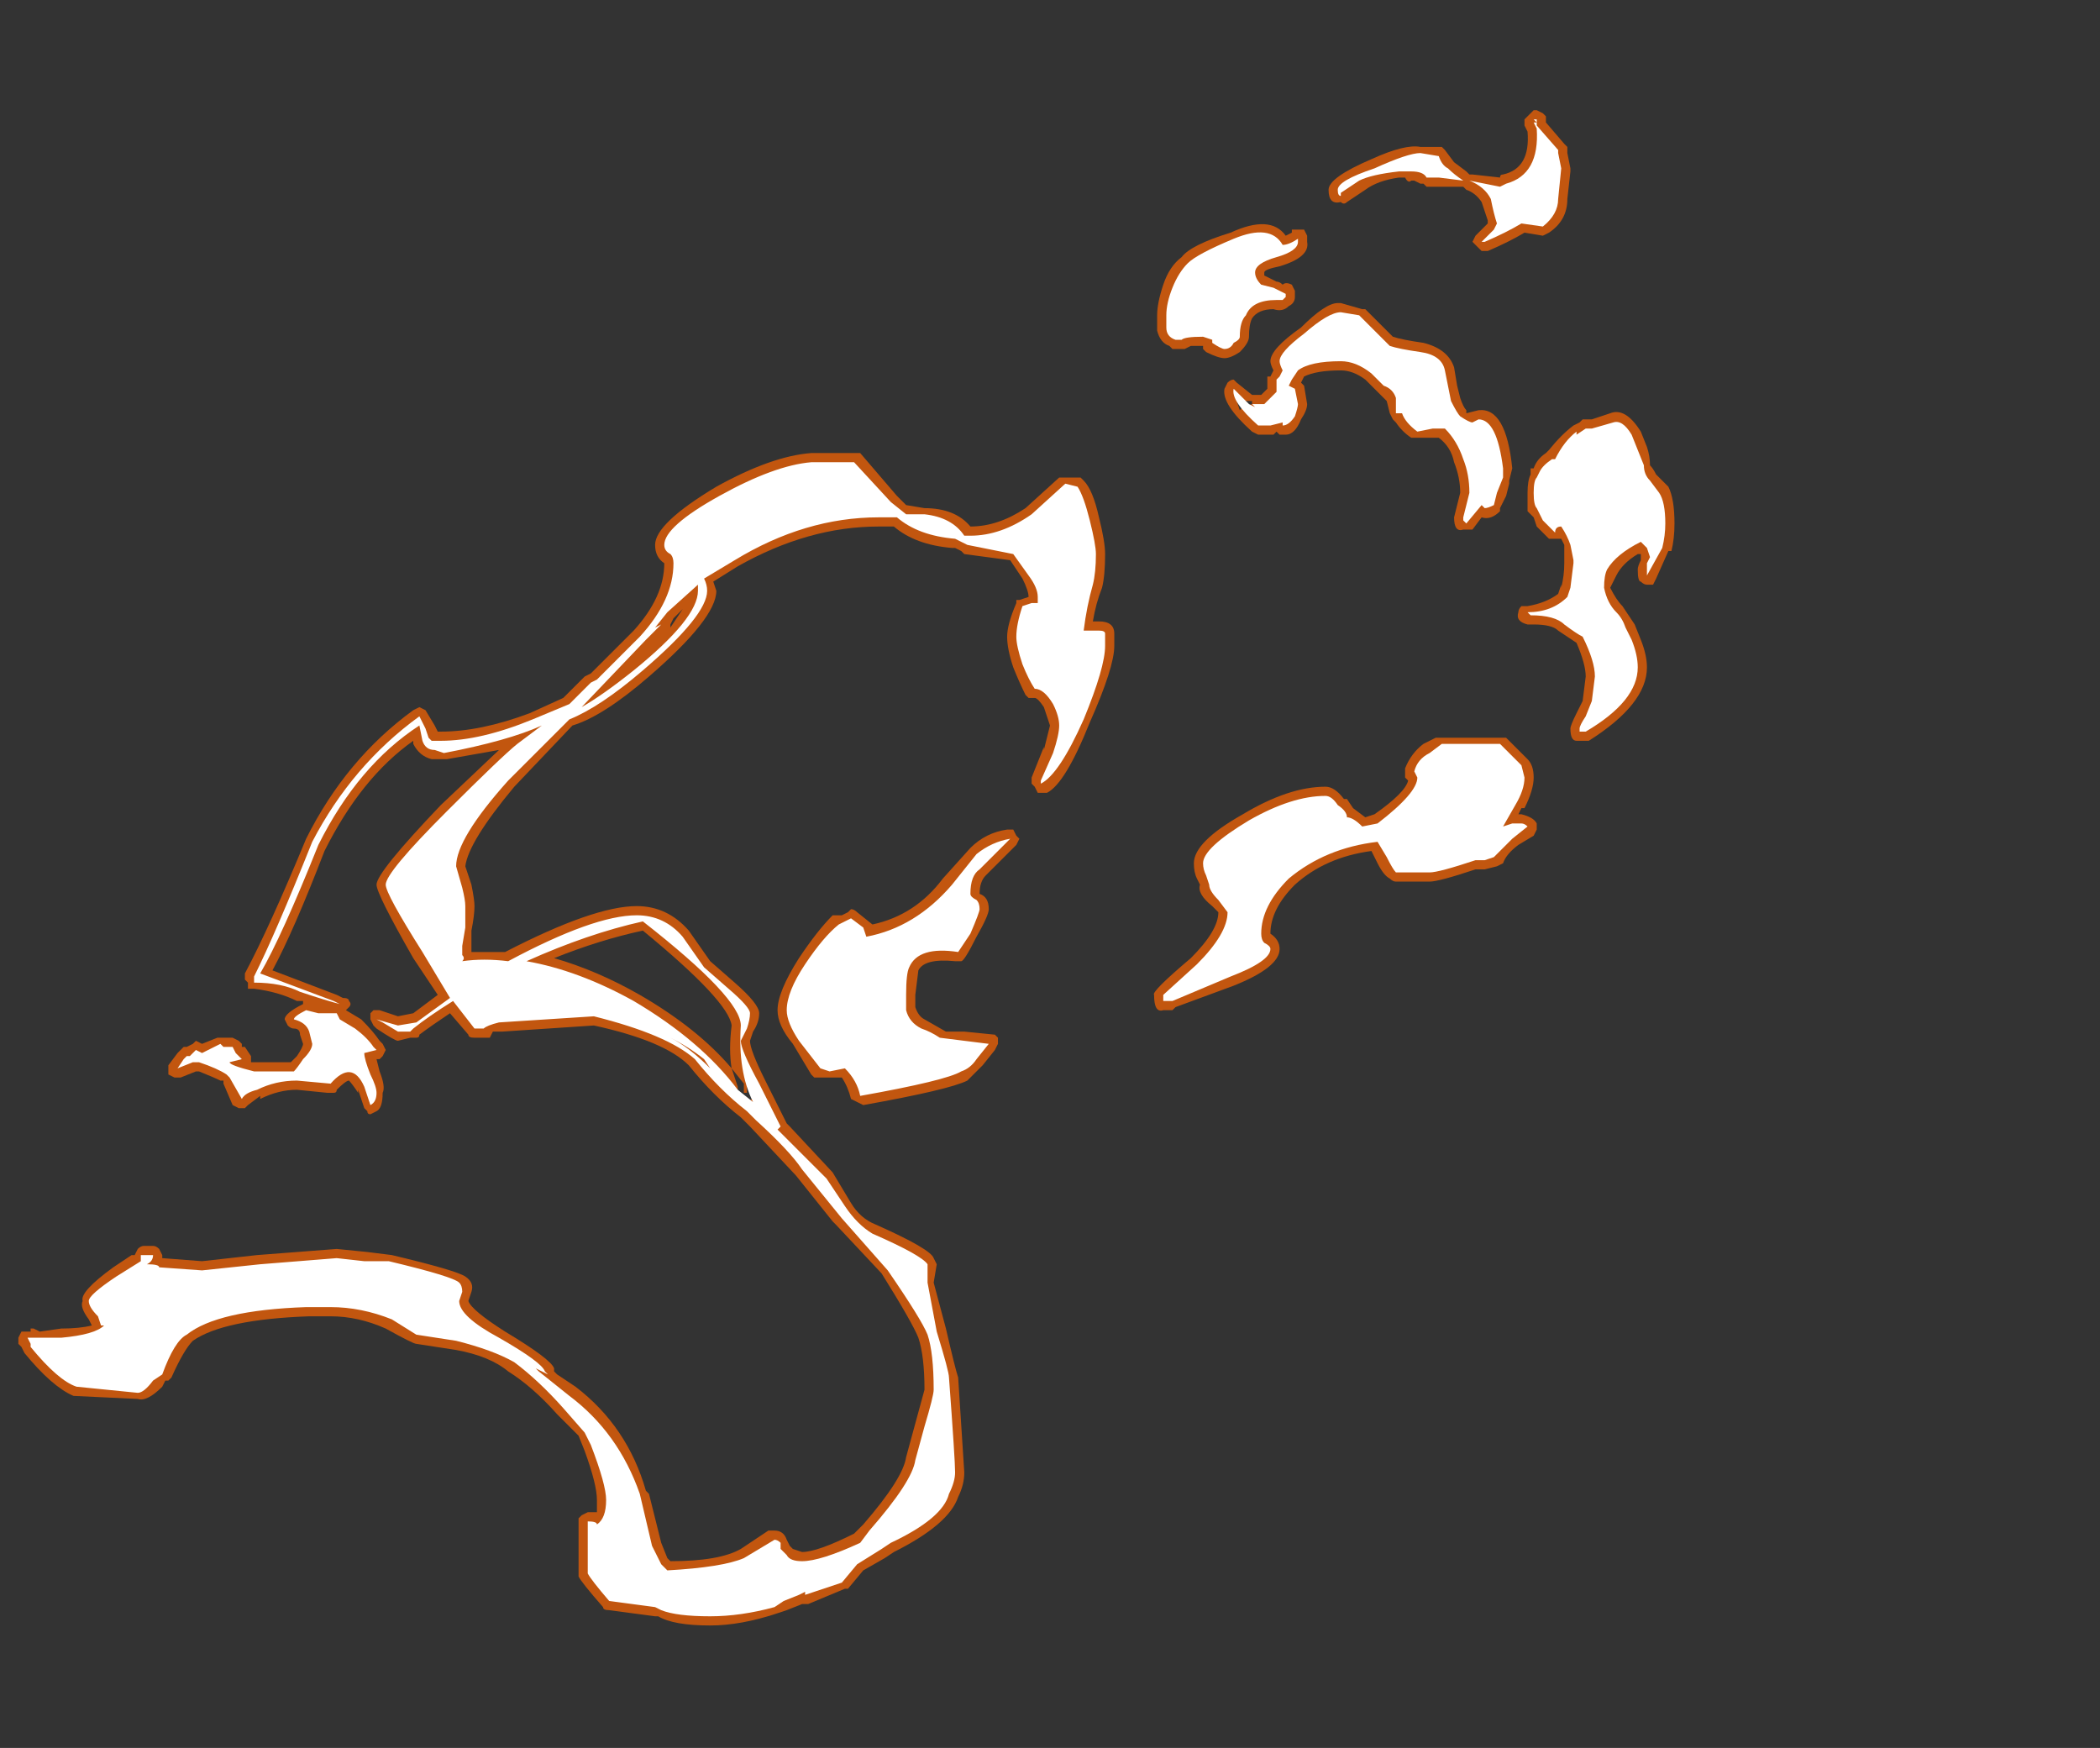 <?xml version="1.0" encoding="UTF-8" standalone="no"?>
<svg xmlns:ffdec="https://www.free-decompiler.com/flash" xmlns:xlink="http://www.w3.org/1999/xlink" ffdec:objectType="frame" height="199.85px" width="240.1px" xmlns="http://www.w3.org/2000/svg">
  <rect width="100%" height="100%" fill="#333333" stroke="none"/>
  <g transform="matrix(1.0, 0.0, 0.0, 1.0, 113.4, 208.95)">
    <use ffdec:characterId="812" height="24.75" transform="matrix(7.0, 0.0, 0.0, 7.0, -111.3, -196.35)" width="27.05" xlink:href="#shape0"/>
  </g>
  <defs>
    <g id="shape0" transform="matrix(1.0, 0.0, 0.0, 1.0, 15.9, 28.05)">
      <path d="M8.85 -28.05 L8.9 -28.05 9.0 -28.0 9.05 -27.95 9.05 -27.85 9.35 -27.5 9.4 -27.45 9.4 -27.35 9.45 -27.1 9.45 -27.05 9.4 -26.6 Q9.4 -26.25 9.1 -26.05 L9.0 -26.0 8.7 -26.05 Q8.45 -25.9 8.1 -25.75 L8.0 -25.75 Q7.95 -25.8 7.9 -25.85 L7.85 -25.9 7.9 -26.0 8.1 -26.2 8.1 -26.25 8.0 -26.55 Q7.9 -26.7 7.75 -26.75 L7.7 -26.8 7.1 -26.8 7.05 -26.85 7.0 -26.85 6.9 -26.9 6.85 -26.9 Q6.8 -26.85 6.75 -26.95 L6.65 -26.95 Q6.3 -26.9 6.1 -26.75 L5.8 -26.55 Q5.75 -26.5 5.7 -26.55 5.5 -26.5 5.5 -26.75 5.5 -26.95 6.2 -27.25 6.75 -27.5 7.0 -27.45 L7.35 -27.45 7.4 -27.4 7.55 -27.2 7.75 -27.05 7.8 -27.0 7.85 -27.0 8.3 -26.95 Q8.3 -27.0 8.35 -27.0 8.8 -27.1 8.75 -27.7 L8.7 -27.8 8.7 -27.9 8.85 -28.05 M6.1 -24.8 L6.55 -24.35 Q6.7 -24.3 7.05 -24.25 7.45 -24.15 7.55 -23.85 L7.6 -23.55 7.65 -23.35 Q7.7 -23.2 7.75 -23.15 L7.75 -23.1 7.95 -23.15 Q8.4 -23.2 8.5 -22.2 L8.45 -22.0 8.45 -21.95 8.4 -21.75 8.3 -21.55 8.3 -21.5 Q8.15 -21.35 8.0 -21.4 L7.85 -21.2 7.7 -21.2 Q7.55 -21.15 7.55 -21.4 L7.65 -21.8 Q7.65 -22.05 7.55 -22.3 7.5 -22.55 7.3 -22.7 L6.85 -22.7 Q6.7 -22.8 6.6 -22.95 L6.55 -23.0 6.5 -23.1 6.45 -23.3 6.1 -23.65 Q5.9 -23.8 5.7 -23.8 5.3 -23.8 5.1 -23.7 L5.05 -23.6 5.1 -23.55 5.15 -23.25 Q5.15 -23.15 5.05 -23.0 4.95 -22.75 4.8 -22.75 L4.7 -22.75 4.65 -22.8 4.6 -22.75 4.35 -22.75 4.25 -22.8 Q3.75 -23.25 3.8 -23.5 L3.85 -23.6 Q3.9 -23.65 3.95 -23.65 L4.0 -23.6 4.25 -23.4 4.4 -23.4 4.5 -23.5 4.5 -23.55 Q4.5 -23.65 4.5 -23.7 L4.55 -23.7 4.6 -23.8 Q4.55 -23.9 4.55 -23.95 4.55 -24.15 5.05 -24.5 5.45 -24.9 5.65 -24.9 L5.7 -24.9 6.05 -24.8 6.1 -24.8 M9.7 -23.0 L9.8 -23.0 10.1 -23.1 Q10.35 -23.2 10.6 -22.8 L10.7 -22.55 Q10.75 -22.4 10.75 -22.25 10.8 -22.2 10.85 -22.1 L11.05 -21.9 Q11.15 -21.7 11.15 -21.3 11.15 -21.05 11.1 -20.85 L11.05 -20.85 10.85 -20.4 10.8 -20.3 10.7 -20.3 Q10.65 -20.3 10.6 -20.35 10.55 -20.35 10.55 -20.55 10.55 -20.6 10.6 -20.7 L10.6 -20.8 10.55 -20.8 Q10.3 -20.65 10.2 -20.45 L10.1 -20.25 Q10.2 -20.05 10.3 -19.95 L10.5 -19.65 10.6 -19.4 Q10.7 -19.15 10.7 -18.95 10.7 -18.35 9.75 -17.75 L9.55 -17.75 Q9.45 -17.75 9.45 -17.95 9.45 -18.0 9.55 -18.2 L9.65 -18.4 9.7 -18.8 Q9.7 -19.0 9.55 -19.35 L9.25 -19.55 Q9.15 -19.65 8.85 -19.65 L8.75 -19.65 Q8.55 -19.7 8.6 -19.85 8.6 -19.9 8.65 -19.95 L8.75 -19.95 Q9.05 -20.0 9.25 -20.15 L9.3 -20.3 9.3 -20.25 Q9.35 -20.45 9.35 -20.65 L9.35 -20.95 9.3 -21.05 9.1 -21.05 8.9 -21.25 8.85 -21.4 8.75 -21.5 Q8.75 -21.55 8.75 -21.8 8.75 -22.0 8.8 -22.1 L8.8 -22.2 8.85 -22.2 Q8.9 -22.35 9.05 -22.45 L9.1 -22.5 Q9.3 -22.75 9.5 -22.9 L9.6 -22.95 9.65 -23.0 9.7 -23.0 M3.1 -25.65 Q3.25 -25.85 3.9 -26.05 4.55 -26.35 4.8 -26.0 L4.9 -26.05 4.9 -26.1 5.1 -26.1 5.15 -26.0 5.15 -25.9 Q5.2 -25.65 4.7 -25.5 4.45 -25.45 4.45 -25.4 L4.45 -25.35 4.65 -25.25 Q4.7 -25.25 4.75 -25.2 4.8 -25.25 4.9 -25.2 L4.95 -25.1 4.95 -25.0 Q4.95 -24.9 4.85 -24.85 4.75 -24.75 4.6 -24.8 4.35 -24.8 4.25 -24.65 4.2 -24.55 4.2 -24.35 4.2 -24.25 4.05 -24.1 3.9 -24.0 3.8 -24.0 3.7 -24.0 3.5 -24.1 L3.45 -24.15 3.45 -24.2 3.25 -24.2 3.15 -24.15 2.95 -24.15 2.9 -24.2 Q2.75 -24.25 2.7 -24.45 L2.7 -24.7 Q2.7 -24.9 2.8 -25.2 2.9 -25.5 3.1 -25.65 M1.25 -22.05 L1.45 -22.05 1.5 -22.0 Q1.65 -21.85 1.75 -21.4 1.85 -21.0 1.85 -20.8 1.85 -20.45 1.8 -20.25 1.7 -20.0 1.65 -19.7 L1.75 -19.7 Q2.0 -19.7 2.0 -19.5 L2.0 -19.3 Q2.0 -18.95 1.6 -18.05 1.2 -17.05 0.9 -16.9 L0.75 -16.9 0.7 -17.0 0.65 -17.05 0.65 -17.15 0.85 -17.65 0.85 -17.6 0.95 -18.0 0.85 -18.3 Q0.75 -18.45 0.7 -18.45 L0.6 -18.45 0.55 -18.5 Q0.45 -18.7 0.35 -18.95 0.25 -19.25 0.25 -19.45 0.25 -19.65 0.4 -20.0 L0.4 -20.05 0.45 -20.05 0.6 -20.1 Q0.6 -20.2 0.5 -20.4 L0.3 -20.7 -0.45 -20.8 -0.5 -20.85 -0.6 -20.9 -0.65 -20.9 Q-1.25 -20.95 -1.6 -21.25 L-1.85 -21.25 Q-3.0 -21.25 -4.15 -20.6 L-4.55 -20.35 -4.5 -20.2 Q-4.5 -19.75 -5.6 -18.8 -6.35 -18.15 -6.85 -18.0 L-7.8 -17.0 Q-8.55 -16.1 -8.6 -15.7 L-8.5 -15.4 Q-8.45 -15.15 -8.45 -15.05 -8.45 -14.9 -8.5 -14.65 L-8.5 -14.3 -7.95 -14.3 Q-6.5 -15.05 -5.8 -15.05 -5.3 -15.05 -4.95 -14.65 L-4.6 -14.15 -4.2 -13.8 Q-3.8 -13.45 -3.8 -13.3 -3.8 -13.15 -3.9 -13.0 L-3.95 -12.85 Q-3.95 -12.7 -3.7 -12.2 L-3.35 -11.5 -3.3 -11.45 -2.6 -10.7 -2.3 -10.2 Q-2.15 -9.95 -1.9 -9.85 -1.0 -9.45 -0.95 -9.3 L-0.9 -9.2 -0.95 -8.9 -0.75 -8.15 Q-0.6 -7.5 -0.55 -7.35 L-0.45 -5.8 Q-0.45 -5.6 -0.55 -5.4 -0.7 -4.95 -1.6 -4.5 L-1.75 -4.4 -2.1 -4.2 -2.35 -3.9 -2.4 -3.9 -3.0 -3.65 -3.1 -3.65 -3.35 -3.55 -3.5 -3.5 Q-4.1 -3.3 -4.6 -3.3 -5.2 -3.3 -5.45 -3.45 L-5.5 -3.45 -6.25 -3.55 Q-6.35 -3.55 -6.35 -3.6 -6.7 -4.0 -6.75 -4.1 L-6.75 -5.05 -6.7 -5.1 -6.6 -5.15 -6.45 -5.15 Q-6.45 -5.2 -6.45 -5.35 -6.45 -5.6 -6.65 -6.15 L-6.75 -6.4 -7.1 -6.75 Q-7.5 -7.2 -7.9 -7.45 -8.2 -7.7 -8.75 -7.8 L-9.4 -7.9 Q-9.45 -7.9 -9.9 -8.15 -10.35 -8.35 -10.8 -8.35 L-11.15 -8.35 Q-12.55 -8.3 -13.05 -7.95 -13.2 -7.8 -13.4 -7.35 L-13.45 -7.3 -13.5 -7.3 -13.55 -7.2 Q-13.8 -6.95 -13.95 -7.0 L-15.0 -7.05 Q-15.35 -7.2 -15.8 -7.75 L-15.85 -7.85 -15.9 -7.9 -15.9 -8.0 -15.85 -8.1 -15.7 -8.1 -15.7 -8.15 -15.65 -8.15 -15.55 -8.1 -15.2 -8.15 Q-14.9 -8.15 -14.7 -8.2 L-14.75 -8.3 Q-14.9 -8.5 -14.85 -8.6 -14.9 -8.75 -14.35 -9.15 L-14.05 -9.35 -14.0 -9.35 -13.95 -9.45 Q-13.9 -9.5 -13.85 -9.5 L-13.7 -9.5 Q-13.65 -9.5 -13.6 -9.45 L-13.55 -9.35 -13.55 -9.3 -12.9 -9.25 -12.0 -9.35 -10.7 -9.45 -10.2 -9.4 -9.8 -9.35 Q-8.75 -9.1 -8.6 -9.0 -8.45 -8.9 -8.5 -8.75 L-8.55 -8.6 Q-8.5 -8.45 -7.95 -8.1 -7.2 -7.65 -7.15 -7.5 L-7.15 -7.45 -7.1 -7.4 -6.8 -7.2 Q-5.95 -6.55 -5.65 -5.5 L-5.6 -5.45 -5.4 -4.65 -5.3 -4.4 -5.25 -4.35 Q-4.45 -4.35 -4.1 -4.55 L-3.65 -4.85 -3.55 -4.85 Q-3.4 -4.85 -3.35 -4.7 L-3.3 -4.6 -3.25 -4.55 -3.1 -4.5 Q-2.85 -4.5 -2.25 -4.8 L-2.1 -4.95 Q-1.45 -5.7 -1.4 -6.05 L-1.1 -7.15 Q-1.1 -7.7 -1.2 -8.0 -1.3 -8.25 -1.8 -9.05 L-1.8 -9.05 -2.55 -9.85 -2.6 -9.9 -3.2 -10.65 -3.95 -11.45 -4.1 -11.6 Q-4.55 -11.95 -4.95 -12.45 -5.35 -12.85 -6.5 -13.1 L-8.0 -13.0 -8.15 -13.0 -8.2 -12.9 -8.45 -12.9 Q-8.55 -12.9 -8.55 -12.95 L-8.85 -13.3 Q-9.15 -13.1 -9.35 -12.95 -9.35 -12.9 -9.4 -12.9 L-9.5 -12.9 -9.7 -12.85 Q-9.75 -12.85 -10.05 -13.05 L-10.1 -13.1 -10.15 -13.2 -10.15 -13.3 -10.1 -13.35 -10.0 -13.35 -9.7 -13.25 -9.45 -13.3 -9.05 -13.6 -9.45 -14.2 Q-10.05 -15.25 -10.05 -15.4 -10.05 -15.6 -9.0 -16.7 L-8.05 -17.6 -8.9 -17.45 -9.15 -17.45 Q-9.35 -17.5 -9.45 -17.7 L-9.45 -17.75 Q-10.3 -17.15 -10.9 -15.95 -11.4 -14.65 -11.75 -14.0 L-10.7 -13.6 -10.6 -13.55 Q-10.5 -13.55 -10.5 -13.5 -10.45 -13.45 -10.5 -13.4 L-10.55 -13.35 -10.3 -13.2 Q-10.1 -13.0 -10.0 -12.85 L-9.95 -12.8 -9.9 -12.7 -9.95 -12.6 -10.0 -12.55 -10.05 -12.55 -10.0 -12.35 Q-9.9 -12.1 -9.95 -12.0 -9.95 -11.75 -10.05 -11.7 L-10.15 -11.65 Q-10.2 -11.65 -10.2 -11.7 L-10.25 -11.75 -10.35 -12.05 -10.35 -12.0 Q-10.45 -12.15 -10.5 -12.2 -10.55 -12.2 -10.7 -12.05 -10.7 -12.0 -10.75 -12.0 L-10.85 -12.0 -11.35 -12.05 Q-11.65 -12.05 -11.95 -11.9 L-11.95 -11.95 -12.15 -11.8 -12.2 -11.75 -12.3 -11.75 -12.4 -11.8 -12.55 -12.15 -12.55 -12.2 -12.6 -12.2 Q-12.7 -12.25 -12.95 -12.35 L-13.0 -12.35 -13.25 -12.25 -13.35 -12.25 -13.45 -12.3 -13.45 -12.45 -13.3 -12.65 -13.2 -12.75 -13.15 -12.75 -13.05 -12.8 -13.0 -12.85 -12.9 -12.8 -12.65 -12.9 -12.4 -12.9 -12.3 -12.85 -12.25 -12.8 -12.25 -12.75 -12.2 -12.75 -12.1 -12.6 -12.1 -12.5 -11.45 -12.5 -11.35 -12.6 Q-11.25 -12.75 -11.25 -12.8 L-11.3 -12.95 Q-11.3 -13.05 -11.4 -13.05 -11.45 -13.05 -11.5 -13.1 L-11.55 -13.2 Q-11.55 -13.3 -11.25 -13.45 L-11.25 -13.5 -11.35 -13.5 Q-11.65 -13.65 -12.05 -13.7 L-12.15 -13.7 -12.15 -13.8 -12.2 -13.85 -12.2 -13.95 Q-11.8 -14.7 -11.2 -16.15 -10.55 -17.45 -9.45 -18.25 L-9.35 -18.3 -9.25 -18.25 -9.1 -18.0 -9.05 -17.9 -9.0 -17.9 Q-8.35 -17.9 -7.55 -18.2 L-7.0 -18.45 -6.65 -18.8 -6.55 -18.85 -5.85 -19.55 Q-5.35 -20.1 -5.35 -20.65 -5.5 -20.75 -5.5 -20.95 -5.5 -21.3 -4.5 -21.9 -3.6 -22.4 -2.95 -22.45 L-2.25 -22.45 Q-2.2 -22.45 -2.15 -22.45 L-1.55 -21.75 -1.4 -21.6 -1.1 -21.55 Q-0.6 -21.55 -0.35 -21.25 0.1 -21.25 0.55 -21.55 L1.1 -22.05 1.25 -22.05 M4.0 -23.3 L4.05 -23.15 4.1 -23.2 4.25 -23.25 4.25 -23.3 4.0 -23.3 M0.4 -16.05 L-0.1 -15.55 Q-0.2 -15.45 -0.2 -15.25 -0.05 -15.2 -0.05 -15.0 -0.05 -14.9 -0.25 -14.55 -0.45 -14.15 -0.5 -14.15 L-0.6 -14.15 Q-1.1 -14.2 -1.2 -14.0 L-1.25 -13.6 -1.25 -13.4 Q-1.2 -13.25 -1.1 -13.2 L-0.75 -13.0 -0.45 -13.0 0.05 -12.95 0.1 -12.9 0.1 -12.8 0.05 -12.7 -0.15 -12.45 -0.4 -12.2 Q-0.7 -12.05 -2.1 -11.8 L-2.3 -11.9 Q-2.35 -12.1 -2.45 -12.25 L-2.9 -12.25 -2.95 -12.3 -3.25 -12.8 Q-3.5 -13.1 -3.5 -13.35 -3.5 -13.65 -3.15 -14.2 -2.85 -14.65 -2.6 -14.9 L-2.45 -14.9 -2.35 -14.95 -2.3 -15.0 Q-2.25 -15.0 -2.2 -14.95 L-1.95 -14.75 Q-1.25 -14.9 -0.8 -15.5 L-0.35 -16.0 Q-0.1 -16.25 0.25 -16.3 L0.35 -16.3 0.4 -16.2 0.45 -16.15 0.4 -16.05 M5.75 -16.8 L5.8 -16.8 5.9 -16.65 6.1 -16.5 6.25 -16.55 Q6.75 -16.9 6.8 -17.1 L6.75 -17.15 6.75 -17.3 Q6.85 -17.55 7.05 -17.7 L7.25 -17.8 8.4 -17.8 8.75 -17.45 Q8.85 -17.35 8.85 -17.15 8.85 -16.95 8.7 -16.65 L8.65 -16.65 8.6 -16.55 8.65 -16.55 Q8.85 -16.5 8.9 -16.4 L8.9 -16.3 8.85 -16.2 8.6 -16.05 Q8.4 -15.9 8.35 -15.75 L8.25 -15.7 8.05 -15.65 7.9 -15.65 Q7.3 -15.45 7.15 -15.45 L6.6 -15.45 Q6.55 -15.45 6.5 -15.5 6.4 -15.55 6.3 -15.75 L6.2 -15.95 Q5.45 -15.85 4.95 -15.4 4.55 -15.0 4.55 -14.6 4.7 -14.5 4.7 -14.35 4.7 -14.05 3.95 -13.75 L3.0 -13.4 2.95 -13.35 2.8 -13.35 Q2.65 -13.3 2.65 -13.6 2.6 -13.65 3.25 -14.2 3.7 -14.65 3.7 -14.95 L3.6 -15.05 Q3.35 -15.25 3.4 -15.4 L3.35 -15.5 Q3.3 -15.6 3.3 -15.75 3.3 -16.1 4.1 -16.55 4.85 -17.0 5.45 -17.0 5.6 -17.0 5.75 -16.8 M-5.25 -19.6 L-5.05 -19.9 -5.2 -19.75 -5.25 -19.65 -5.25 -19.6 M-7.15 -14.2 Q-6.45 -14.0 -5.75 -13.6 -4.8 -13.05 -4.25 -12.4 -4.3 -12.7 -4.25 -13.1 -4.3 -13.5 -5.7 -14.65 -6.4 -14.5 -7.15 -14.2 M-4.15 -12.05 L-4.05 -11.8 -3.85 -11.95 -4.0 -12.1 -4.0 -12.0 -4.05 -12.0 -4.05 -12.15 -4.25 -12.4 -4.15 -12.1 -4.15 -12.05" fill="#ff6600" fill-opacity="0.702" fill-rule="evenodd" stroke="none"/>
      <path d="M8.85 -27.85 L8.9 -27.85 8.85 -27.9 8.9 -27.9 8.9 -27.8 9.25 -27.4 9.25 -27.35 9.3 -27.1 9.25 -26.6 Q9.25 -26.35 9.0 -26.15 L8.65 -26.2 Q8.4 -26.05 8.05 -25.9 L8.0 -25.9 8.2 -26.1 8.25 -26.2 Q8.2 -26.35 8.15 -26.6 8.05 -26.8 7.8 -26.9 L8.3 -26.8 8.4 -26.85 Q8.95 -27.0 8.9 -27.75 L8.85 -27.85 M7.3 -27.3 Q7.35 -27.15 7.45 -27.1 7.55 -27.0 7.7 -26.9 L7.3 -26.95 7.1 -26.95 Q7.05 -27.05 6.85 -27.05 L6.65 -27.05 Q6.2 -27.0 6.0 -26.9 L5.7 -26.7 5.7 -26.65 Q5.65 -26.65 5.65 -26.75 5.65 -26.9 6.25 -27.1 6.8 -27.35 7.0 -27.35 L7.3 -27.3 M7.65 -23.05 Q7.8 -22.95 7.85 -22.95 L7.95 -23.0 Q8.25 -23.0 8.35 -22.2 L8.35 -22.05 8.25 -21.8 8.2 -21.6 Q8.1 -21.55 8.05 -21.55 L8.0 -21.6 7.75 -21.3 7.7 -21.35 7.7 -21.4 7.8 -21.8 Q7.8 -22.1 7.7 -22.35 7.6 -22.65 7.4 -22.85 L7.2 -22.85 6.95 -22.8 Q6.75 -22.95 6.7 -23.1 L6.6 -23.1 6.6 -23.35 Q6.55 -23.5 6.4 -23.55 L6.2 -23.75 Q5.95 -23.95 5.7 -23.95 5.2 -23.95 5.0 -23.8 L4.9 -23.65 4.85 -23.55 4.95 -23.5 5.0 -23.25 Q5.0 -23.2 4.95 -23.05 4.85 -22.9 4.75 -22.9 L4.75 -22.95 4.55 -22.9 4.35 -22.9 Q3.9 -23.3 3.95 -23.5 L4.2 -23.25 4.3 -23.2 4.25 -23.25 4.45 -23.25 4.65 -23.45 4.65 -23.55 Q4.65 -23.6 4.65 -23.65 L4.7 -23.7 4.75 -23.8 Q4.7 -23.9 4.7 -23.95 4.7 -24.1 5.1 -24.4 5.5 -24.75 5.7 -24.75 L6.0 -24.7 6.5 -24.2 Q6.65 -24.15 7.0 -24.1 7.35 -24.05 7.4 -23.8 L7.5 -23.3 Q7.6 -23.1 7.65 -23.05 M9.8 -22.85 L10.15 -22.95 Q10.3 -23.0 10.45 -22.75 L10.65 -22.25 Q10.65 -22.1 10.75 -22.0 L10.9 -21.8 Q11.0 -21.65 11.0 -21.3 11.0 -21.1 10.95 -20.9 L10.7 -20.45 10.7 -20.65 10.75 -20.75 10.7 -20.9 10.6 -21.0 Q10.2 -20.8 10.05 -20.55 10.0 -20.45 10.0 -20.25 10.05 -20.0 10.2 -19.85 10.3 -19.75 10.35 -19.6 L10.45 -19.4 Q10.55 -19.15 10.55 -18.95 10.55 -18.4 9.7 -17.9 L9.6 -17.9 9.6 -17.95 Q9.6 -18.0 9.7 -18.15 L9.8 -18.4 9.85 -18.8 Q9.85 -19.05 9.65 -19.45 9.55 -19.5 9.35 -19.65 9.2 -19.8 8.8 -19.8 L8.75 -19.85 Q9.15 -19.85 9.4 -20.1 L9.45 -20.25 9.5 -20.65 9.5 -20.7 9.45 -20.95 Q9.4 -21.1 9.3 -21.25 9.2 -21.25 9.2 -21.15 L9.0 -21.35 8.9 -21.55 Q8.85 -21.6 8.85 -21.8 8.85 -22.0 8.9 -22.05 L8.95 -22.15 Q9.0 -22.25 9.15 -22.35 L9.2 -22.35 Q9.35 -22.65 9.55 -22.8 L9.55 -22.75 9.7 -22.85 9.8 -22.85 M3.2 -25.55 Q3.35 -25.7 3.95 -25.95 4.55 -26.2 4.75 -25.85 4.85 -25.85 5.0 -25.95 L5.0 -25.9 Q5.0 -25.75 4.65 -25.65 4.3 -25.55 4.3 -25.4 4.3 -25.3 4.4 -25.2 L4.6 -25.15 4.8 -25.05 4.8 -25.0 4.75 -24.95 4.65 -24.95 Q4.25 -24.95 4.15 -24.7 4.05 -24.6 4.05 -24.35 4.05 -24.3 3.95 -24.25 3.9 -24.15 3.8 -24.15 3.75 -24.15 3.6 -24.25 L3.6 -24.3 3.45 -24.35 Q3.15 -24.35 3.1 -24.3 L3.0 -24.3 Q2.85 -24.35 2.85 -24.5 L2.85 -24.7 Q2.85 -24.9 2.95 -25.15 3.05 -25.4 3.2 -25.55 M1.4 -21.9 Q1.5 -21.75 1.6 -21.35 1.7 -20.95 1.7 -20.8 1.7 -20.5 1.65 -20.3 1.55 -19.95 1.5 -19.55 L1.75 -19.55 Q1.85 -19.55 1.85 -19.5 L1.85 -19.3 Q1.85 -18.95 1.5 -18.1 1.1 -17.2 0.8 -17.05 L0.8 -17.1 1.0 -17.55 Q1.1 -17.85 1.1 -18.0 1.1 -18.15 1.0 -18.35 0.85 -18.6 0.7 -18.6 0.6 -18.75 0.5 -19.0 0.4 -19.3 0.4 -19.45 0.4 -19.65 0.5 -19.95 L0.65 -20.0 0.75 -20.0 0.75 -20.1 Q0.75 -20.25 0.6 -20.45 L0.35 -20.8 -0.4 -20.95 -0.6 -21.05 Q-1.2 -21.1 -1.55 -21.4 L-1.85 -21.4 Q-3.05 -21.4 -4.2 -20.7 L-4.7 -20.4 Q-4.65 -20.3 -4.65 -20.2 -4.65 -19.8 -5.7 -18.9 -6.4 -18.3 -6.9 -18.1 L-7.9 -17.1 Q-8.75 -16.15 -8.75 -15.7 L-8.65 -15.35 Q-8.6 -15.15 -8.6 -15.05 -8.6 -14.9 -8.6 -14.7 L-8.65 -14.4 -8.65 -14.25 Q-8.6 -14.2 -8.65 -14.15 -8.3 -14.2 -7.9 -14.15 -6.5 -14.9 -5.8 -14.9 -5.35 -14.9 -5.05 -14.55 L-4.7 -14.05 -4.3 -13.7 Q-3.95 -13.4 -3.95 -13.3 -3.95 -13.2 -4.0 -13.05 L-4.1 -12.85 Q-4.1 -12.7 -3.8 -12.15 L-3.45 -11.45 -3.5 -11.4 -2.7 -10.6 -2.4 -10.15 Q-2.2 -9.85 -1.95 -9.7 -1.15 -9.35 -1.05 -9.2 L-1.05 -8.9 -0.9 -8.1 Q-0.7 -7.45 -0.7 -7.35 -0.6 -6.0 -0.6 -5.8 -0.6 -5.65 -0.7 -5.45 -0.8 -5.05 -1.65 -4.65 L-1.8 -4.55 -2.2 -4.3 -2.45 -4.0 -3.05 -3.8 -3.05 -3.85 -3.15 -3.8 -3.4 -3.7 -3.55 -3.6 Q-4.1 -3.45 -4.6 -3.45 -5.15 -3.45 -5.4 -3.55 L-5.5 -3.6 -6.25 -3.7 Q-6.55 -4.05 -6.6 -4.15 L-6.6 -5.0 Q-6.45 -5.0 -6.45 -4.95 -6.3 -5.05 -6.3 -5.35 -6.3 -5.6 -6.55 -6.25 L-6.65 -6.45 -7.0 -6.85 Q-7.4 -7.3 -7.8 -7.6 -8.15 -7.8 -8.75 -7.95 L-9.4 -8.05 -9.8 -8.3 Q-10.3 -8.5 -10.8 -8.5 L-11.2 -8.5 Q-12.65 -8.45 -13.15 -8.05 -13.35 -7.95 -13.55 -7.4 L-13.7 -7.3 Q-13.85 -7.1 -13.95 -7.1 L-14.95 -7.2 Q-15.25 -7.3 -15.7 -7.85 L-15.7 -7.9 -15.75 -8.0 -15.2 -8.0 Q-14.65 -8.05 -14.5 -8.2 L-14.55 -8.2 -14.6 -8.35 Q-14.75 -8.5 -14.75 -8.6 -14.75 -8.7 -14.3 -9.0 L-13.9 -9.25 -13.9 -9.35 -13.7 -9.35 Q-13.7 -9.25 -13.8 -9.2 -13.6 -9.2 -13.6 -9.15 L-12.9 -9.1 -11.95 -9.2 -10.7 -9.3 -10.25 -9.25 -9.85 -9.25 Q-8.8 -9.0 -8.7 -8.9 -8.65 -8.85 -8.65 -8.75 L-8.7 -8.6 Q-8.7 -8.35 -8.05 -8.0 -7.35 -7.6 -7.3 -7.45 L-7.25 -7.4 -7.45 -7.5 -7.4 -7.45 -6.9 -7.05 Q-6.1 -6.45 -5.75 -5.45 L-5.55 -4.6 -5.4 -4.3 -5.3 -4.2 Q-4.4 -4.25 -4.05 -4.4 L-3.55 -4.7 Q-3.5 -4.7 -3.45 -4.65 -3.45 -4.6 -3.45 -4.55 L-3.35 -4.45 Q-3.3 -4.35 -3.1 -4.35 -2.8 -4.35 -2.15 -4.65 L-2.0 -4.85 Q-1.3 -5.65 -1.25 -6.0 L-1.1 -6.55 Q-0.95 -7.05 -0.95 -7.15 -0.95 -7.75 -1.05 -8.05 -1.15 -8.3 -1.7 -9.1 L-2.45 -9.95 -3.1 -10.75 Q-3.3 -11.05 -3.85 -11.55 L-4.0 -11.7 Q-4.45 -12.05 -4.85 -12.55 -5.3 -12.95 -6.5 -13.25 L-8.05 -13.15 Q-8.25 -13.1 -8.3 -13.05 L-8.45 -13.05 -8.8 -13.5 Q-9.2 -13.25 -9.45 -13.05 L-9.5 -13.0 -9.7 -13.0 -9.95 -13.15 -10.05 -13.2 -9.7 -13.1 -9.4 -13.15 -8.85 -13.55 -9.3 -14.3 Q-9.9 -15.25 -9.9 -15.4 -9.9 -15.6 -8.9 -16.6 -8.0 -17.5 -7.75 -17.7 L-7.35 -18.0 Q-7.9 -17.75 -8.95 -17.55 L-9.1 -17.6 Q-9.25 -17.6 -9.3 -17.75 L-9.35 -18.0 Q-10.35 -17.35 -11.0 -16.05 -11.6 -14.55 -11.95 -13.95 L-10.75 -13.5 -10.65 -13.45 Q-10.85 -13.5 -11.3 -13.65 -11.6 -13.8 -12.05 -13.8 L-12.05 -13.9 Q-11.7 -14.6 -11.1 -16.1 -10.45 -17.35 -9.35 -18.15 L-9.25 -17.95 -9.2 -17.8 -9.15 -17.75 -9.0 -17.75 Q-8.35 -17.75 -7.5 -18.1 L-6.9 -18.35 -6.55 -18.7 -6.45 -18.75 -5.75 -19.45 Q-5.2 -20.05 -5.2 -20.65 -5.2 -20.75 -5.25 -20.8 -5.35 -20.85 -5.35 -20.95 -5.35 -21.25 -4.45 -21.75 -3.55 -22.25 -2.95 -22.3 L-2.25 -22.3 -1.65 -21.65 -1.4 -21.45 -1.1 -21.45 Q-0.65 -21.4 -0.45 -21.1 L-0.35 -21.1 Q0.15 -21.1 0.65 -21.45 L1.2 -21.95 1.4 -21.9 M4.1 -23.25 L4.1 -23.25 M5.65 -16.7 Q5.8 -16.6 5.8 -16.5 5.9 -16.5 6.05 -16.35 L6.3 -16.4 Q6.95 -16.9 6.95 -17.15 L6.9 -17.25 Q6.95 -17.45 7.15 -17.55 L7.35 -17.7 8.3 -17.7 8.65 -17.35 8.7 -17.15 Q8.7 -16.95 8.55 -16.7 L8.35 -16.35 8.5 -16.4 8.65 -16.4 Q8.7 -16.4 8.75 -16.35 L8.5 -16.15 Q8.3 -15.95 8.2 -15.85 L8.05 -15.8 7.9 -15.8 Q7.3 -15.6 7.15 -15.6 L6.6 -15.6 Q6.55 -15.65 6.45 -15.85 L6.3 -16.1 Q5.45 -16.0 4.85 -15.5 4.4 -15.05 4.4 -14.6 4.4 -14.5 4.45 -14.45 4.55 -14.4 4.55 -14.35 4.55 -14.15 3.9 -13.9 L2.95 -13.5 2.8 -13.5 2.8 -13.6 3.35 -14.1 Q3.85 -14.6 3.85 -14.95 L3.7 -15.15 Q3.55 -15.3 3.55 -15.4 L3.5 -15.55 Q3.45 -15.65 3.45 -15.75 3.45 -16.0 4.2 -16.45 4.9 -16.85 5.45 -16.85 5.55 -16.85 5.65 -16.7 M-5.85 -18.9 Q-4.8 -19.75 -4.8 -20.2 L-4.8 -20.3 -5.3 -19.85 -5.5 -19.6 -5.4 -19.65 -5.65 -19.4 -6.7 -18.3 Q-6.35 -18.5 -5.85 -18.9 M-2.4 -14.8 L-2.3 -14.85 -2.1 -14.7 -2.05 -14.55 Q-1.25 -14.7 -0.65 -15.4 L-0.25 -15.9 Q0.0 -16.1 0.3 -16.15 L-0.2 -15.65 Q-0.35 -15.55 -0.35 -15.25 -0.35 -15.2 -0.25 -15.15 -0.2 -15.1 -0.2 -15.0 -0.2 -14.95 -0.35 -14.6 L-0.55 -14.3 Q-1.2 -14.4 -1.35 -14.05 -1.4 -13.95 -1.4 -13.6 L-1.4 -13.35 Q-1.35 -13.15 -1.15 -13.05 -1.0 -13.0 -0.85 -12.9 L-0.05 -12.8 -0.25 -12.55 Q-0.35 -12.4 -0.5 -12.35 -0.75 -12.2 -2.15 -11.95 -2.2 -12.2 -2.4 -12.4 L-2.65 -12.35 -2.8 -12.4 -3.15 -12.85 Q-3.35 -13.15 -3.35 -13.35 -3.35 -13.65 -3.05 -14.1 -2.75 -14.55 -2.5 -14.75 L-2.4 -14.8 M-12.9 -12.65 L-12.6 -12.8 -12.55 -12.75 -12.4 -12.75 -12.35 -12.65 -12.25 -12.55 -12.45 -12.5 Q-12.45 -12.45 -12.05 -12.35 L-11.4 -12.35 Q-11.35 -12.4 -11.25 -12.55 -11.1 -12.7 -11.1 -12.8 L-11.15 -13.0 Q-11.2 -13.15 -11.4 -13.2 -11.4 -13.25 -11.2 -13.35 L-11.0 -13.3 -10.7 -13.3 -10.65 -13.2 -10.4 -13.05 Q-10.2 -12.9 -10.1 -12.75 L-10.05 -12.7 -10.25 -12.65 Q-10.25 -12.55 -10.15 -12.3 -10.05 -12.1 -10.05 -12.0 -10.05 -11.85 -10.15 -11.8 L-10.25 -12.1 Q-10.45 -12.55 -10.8 -12.15 L-11.35 -12.2 Q-11.7 -12.2 -12.0 -12.05 -12.2 -12.0 -12.25 -11.9 L-12.45 -12.25 -12.5 -12.3 Q-12.65 -12.4 -12.95 -12.5 L-13.05 -12.5 -13.3 -12.4 -13.2 -12.55 -13.15 -12.6 -13.1 -12.6 -13.0 -12.7 -12.9 -12.65 M-4.6 -12.4 L-4.7 -12.55 Q-4.95 -12.75 -5.25 -12.9 -4.95 -12.75 -4.6 -12.4 M-4.15 -12.05 L-3.9 -11.85 Q-4.15 -12.35 -4.1 -13.1 -4.1 -13.55 -5.7 -14.8 -6.6 -14.6 -7.6 -14.15 -6.75 -14.0 -5.85 -13.5 -4.75 -12.85 -4.15 -12.05" fill="#ffffff" fill-rule="evenodd" stroke="none"/>
    </g>
  </defs>
</svg>
